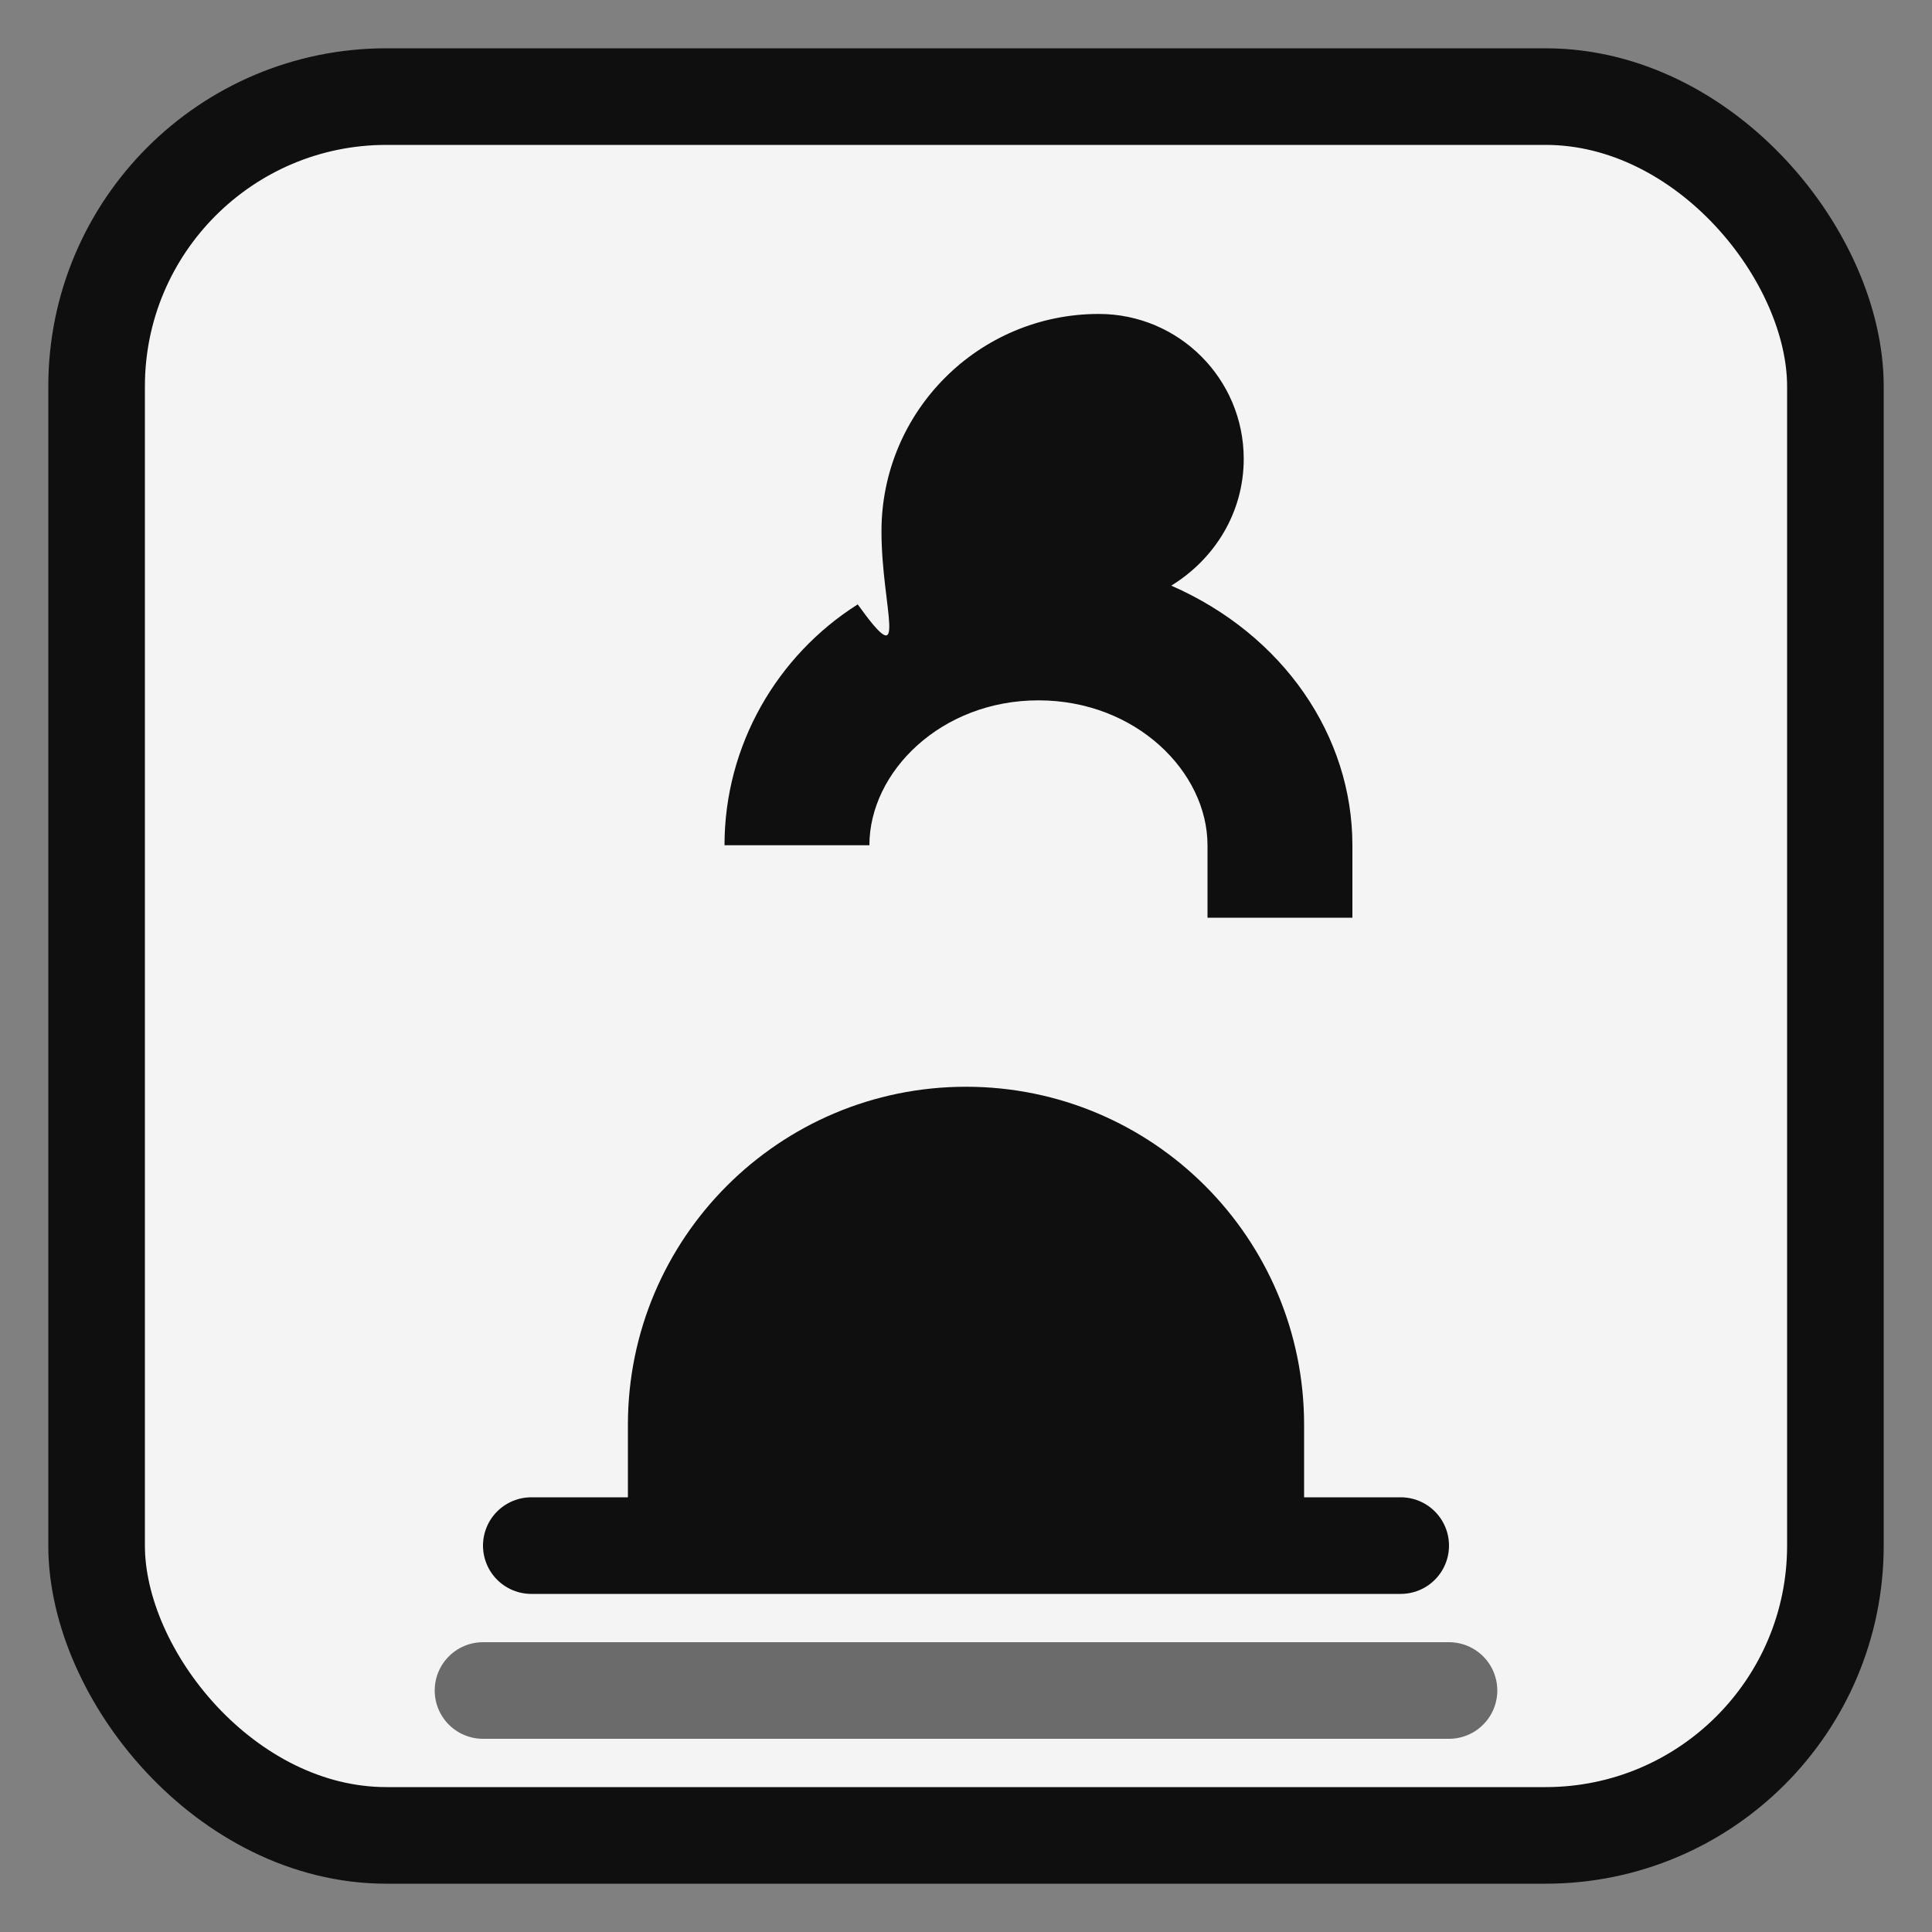 <svg width="160" height="160" viewBox="0 0 160 160" fill="none" xmlns="http://www.w3.org/2000/svg">
  <rect x="0" y="0" width="160" height="160" fill="#808080" stroke="none"/>
  <rect x="8" y="8" width="144" height="144" rx="24" fill="#F4F4F4" stroke="#0F0F0F" stroke-width="8" />
  <path d="M73 44c0-9.941 8.059-18 18-18 6.627 0 12 5.373 12 12 0 4.418-2.373 8.268-6 10.5 9.306 4.074 15 12.46 15 21.5v6h-12v-6c0-6.075-5.925-12-14-12s-14 5.925-14 12h-12c0-8.271 4.355-15.725 11.032-19.947C75.372 56.099 73 50.404 73 44Z" fill="#0F0F0F"/>
  <path d="M52 118c0-15.464 12.536-28 28-28h0c15.464 0 28 12.536 28 28v10H52v-10Z" fill="#0F0F0F"/>
  <path d="M44 128h72" stroke="#0F0F0F" stroke-width="8" stroke-linecap="round"/>
  <path d="M40 140h80" stroke="#0F0F0F" stroke-width="8" stroke-linecap="round" opacity="0.6"/>
</svg>
